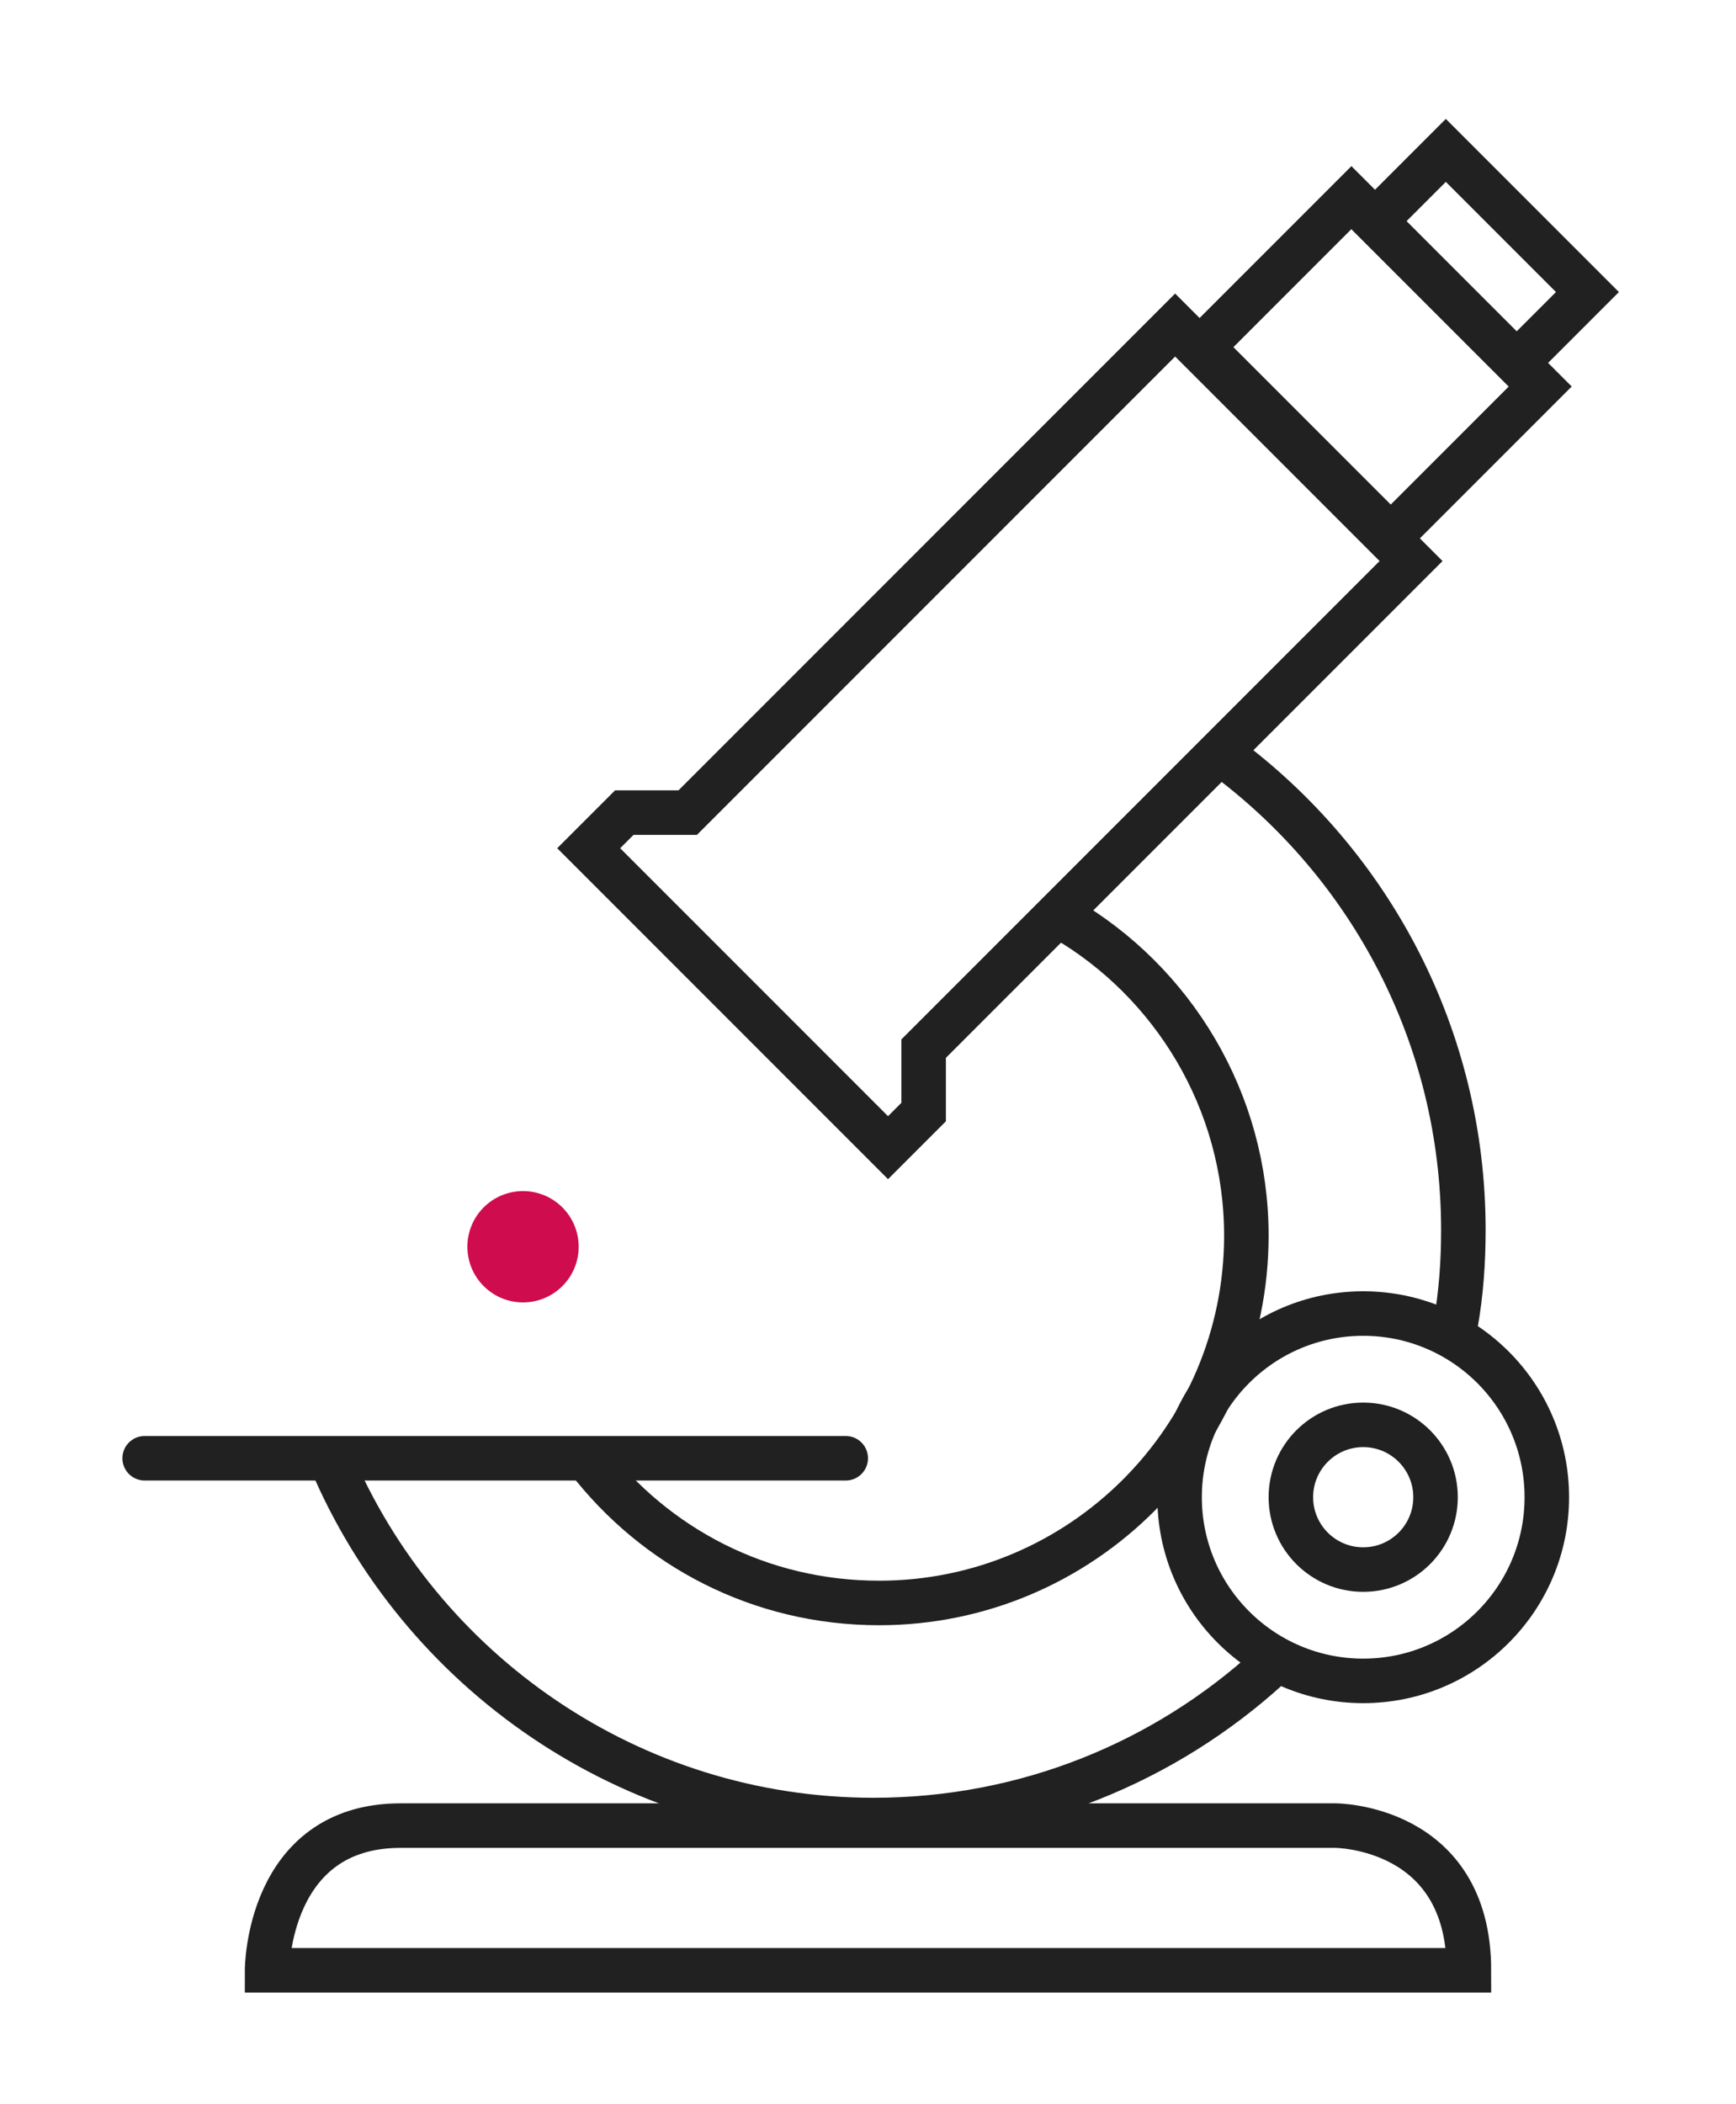 <?xml version="1.0" encoding="utf-8"?>
<!-- Generator: Adobe Illustrator 21.0.2, SVG Export Plug-In . SVG Version: 6.00 Build 0)  -->
<svg version="1.1" id="Layer_1" xmlns="http://www.w3.org/2000/svg" xmlns:xlink="http://www.w3.org/1999/xlink" x="0px" y="0px" width="156px" height="189px"
	 viewBox="0 0 156 189" style="enable-background:new 0 0 156 189;" xml:space="preserve">
<style type="text/css">
	.st0{fill:none;stroke:#212121;stroke-width:4;stroke-miterlimit:10;}
	.st1{fill:none;stroke:#212121;stroke-width:4;stroke-linecap:round;stroke-miterlimit:10;}
	.st2{fill:#CF0C4E;}
</style>
<path class="st0" d="M110,67.9c13.1,9.7,21.5,25.2,21.5,42.6c0,2.9-0.2,5.7-0.7,8.5"/>
<path class="st0" d="M114.1,149.7c-9.4,8.6-21.9,13.8-35.6,13.8c-21.9,0-40.8-13.4-48.8-32.4"/>
<path class="st0" d="M95.6,82.5c9.8,5.7,16.4,16.4,16.4,28.5c0,18.2-14.8,33-33,33c-10.7,0-20.1-5-26.2-12.9"/>
<circle class="st0" cx="122.5" cy="134.5" r="16.5"/>
<circle class="st0" cx="122.5" cy="134.5" r="6.5"/>
<line class="st1" x1="13" y1="131" x2="76" y2="131"/>
<path class="st0" d="M24,177c0,0,0-13,12-13s84,0,84,0s12,0,12,13H24z"/>
<circle class="st2" cx="47" cy="112" r="5"/>
<rect x="124.1" y="18.6" transform="matrix(0.707 0.707 -0.707 0.707 55.336 -87.379)" class="st0" width="18" height="9"/>
<rect x="111.2" y="23.5" transform="matrix(0.707 0.707 -0.707 0.707 59.436 -77.479)" class="st0" width="24" height="19"/>
<polygon class="st0" points="83,94.2 126.8,50.4 105.6,29.2 61.8,73 56.1,73 52.9,76.2 79.8,103.1 83,99.9 "/>
</svg>
